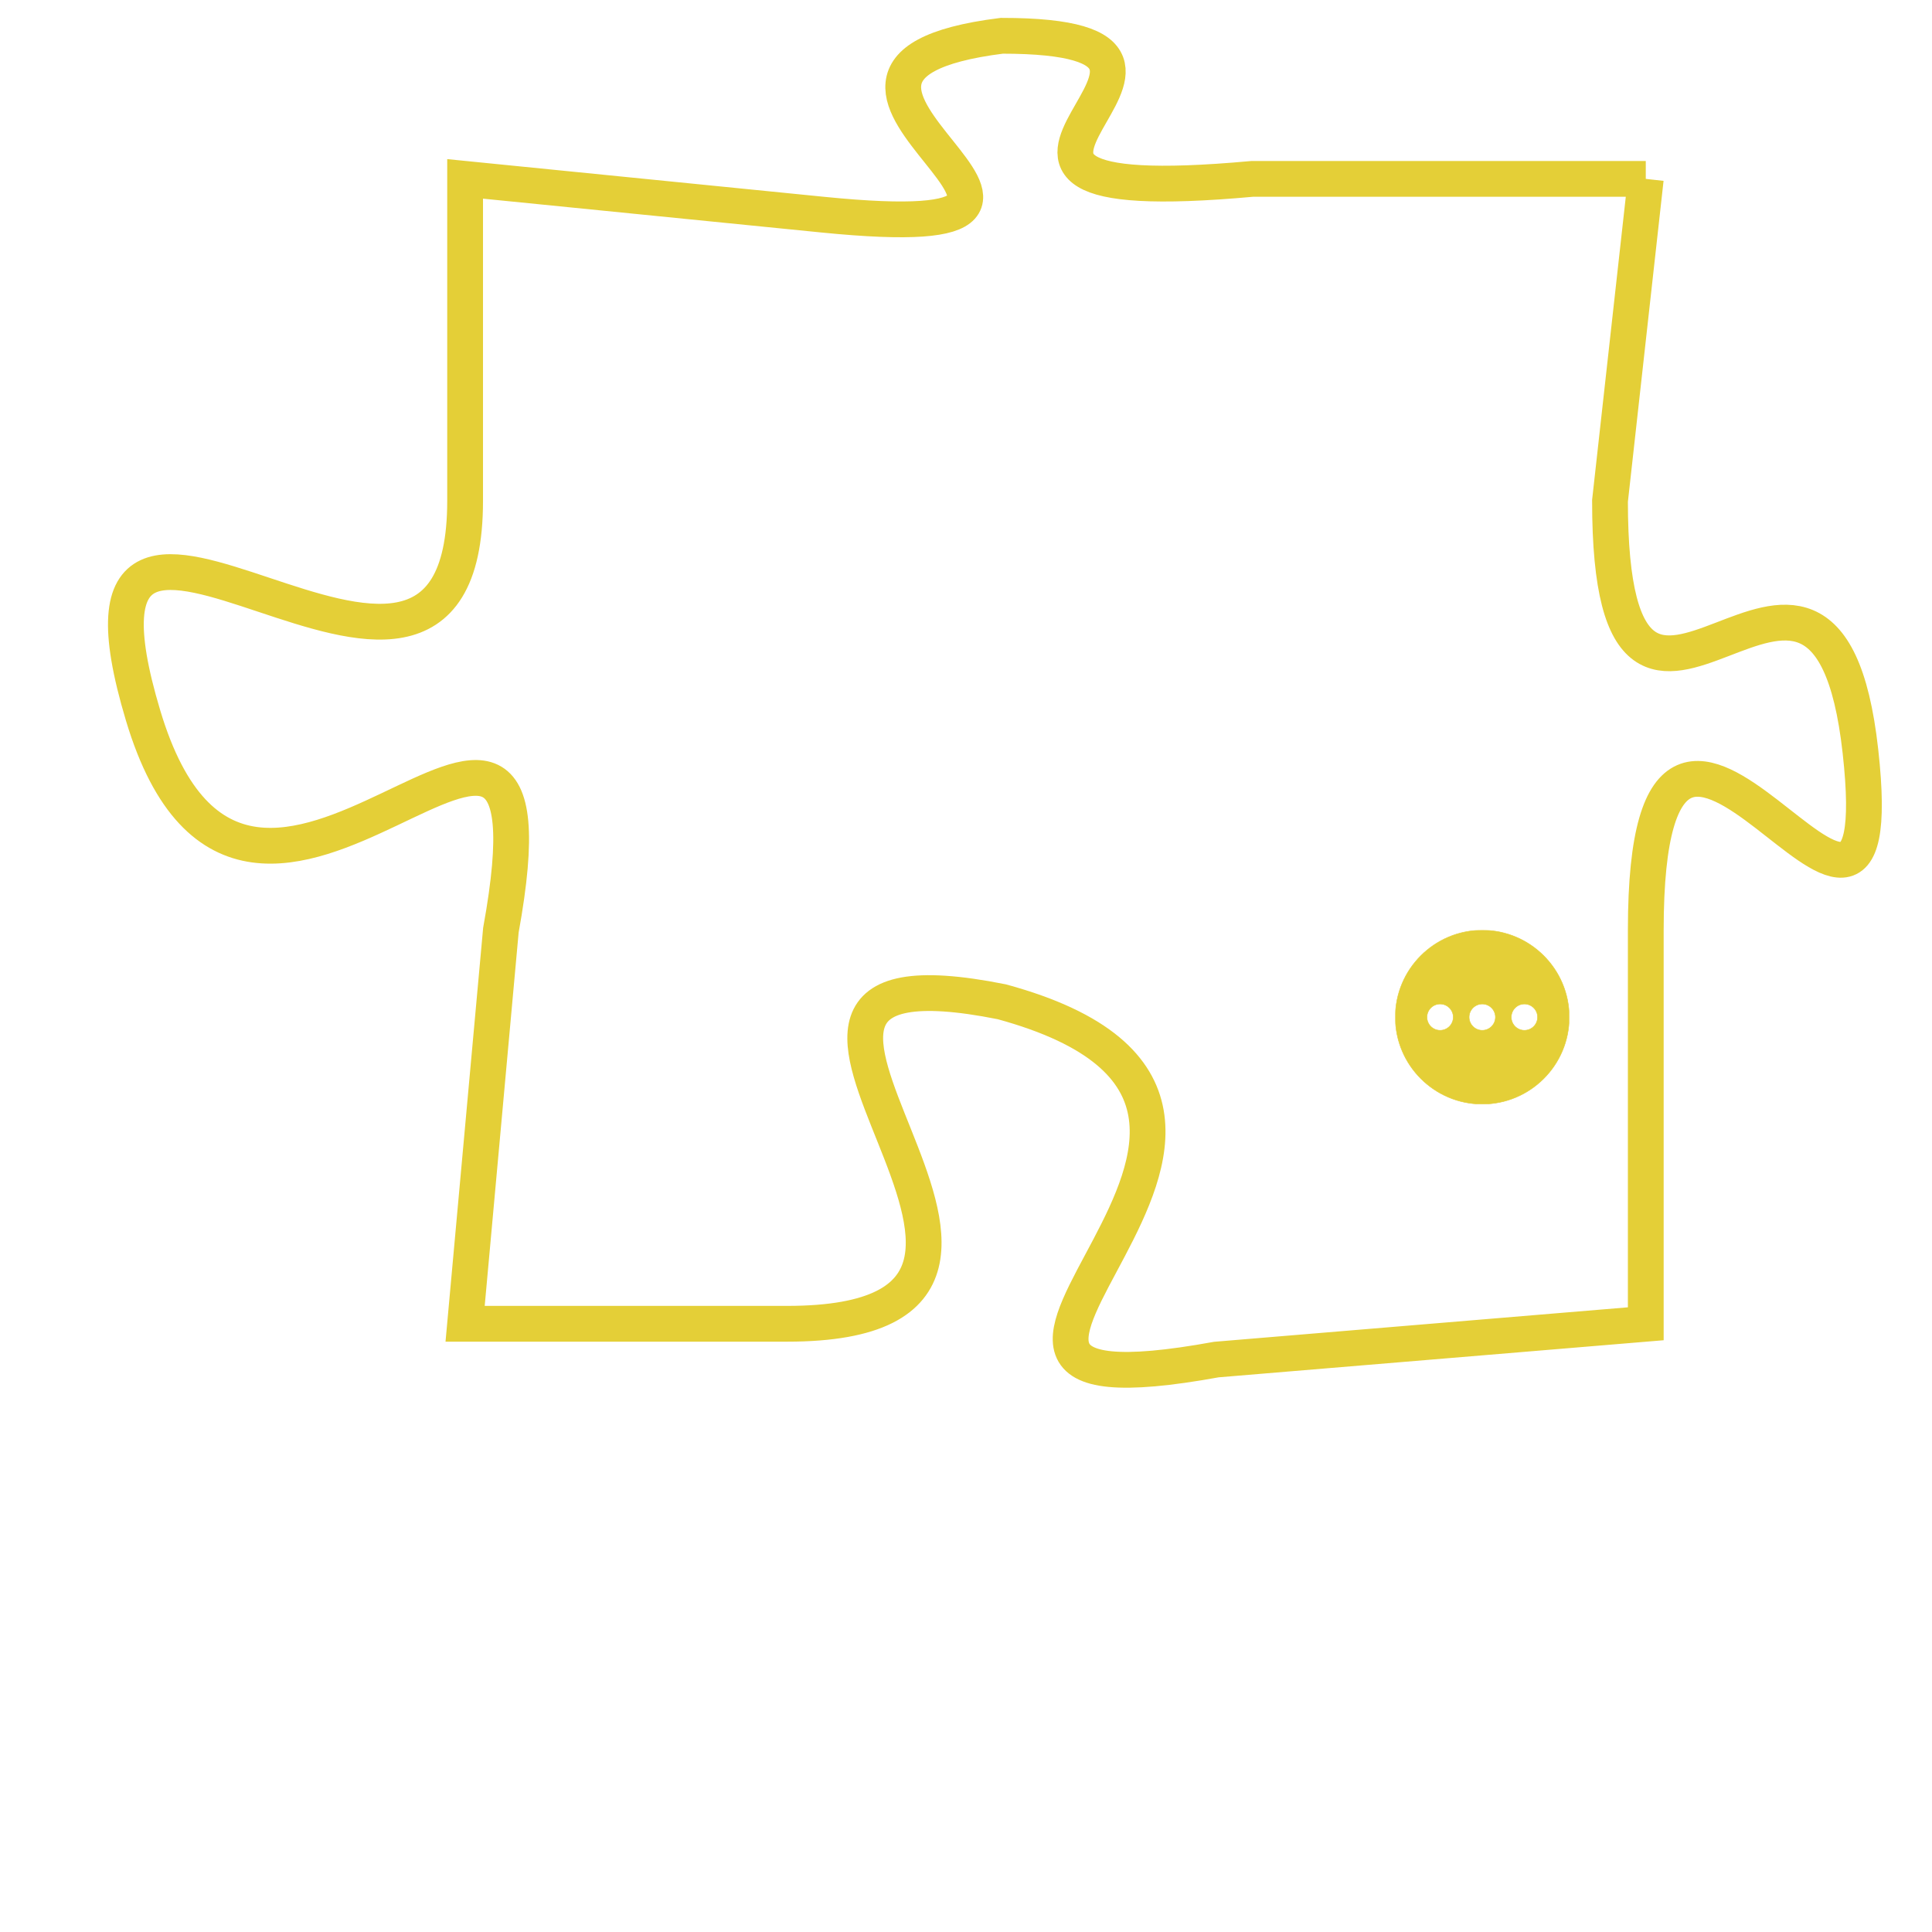 <svg version="1.1" xmlns="http://www.w3.org/2000/svg" xmlns:xlink="http://www.w3.org/1999/xlink" fill="transparent" x="0" y="0" width="350" height="350" preserveAspectRatio="xMinYMin slice"><style type="text/css">.links{fill:transparent;stroke: #E4CF37;}.links:hover{fill:#63D272; opacity:0.4;}</style><defs><g id="allt"><path id="t2124" d="M1485,512 L1474,512 C1463,513 1475,508 1467,508 C1459,509 1472,514 1462,513 L1452,512 1452,512 L1452,521 C1452,530 1440,517 1443,527 C1446,537 1455,522 1453,533 L1452,544 1452,544 L1461,544 C1471,544 1457,533 1467,535 C1478,538 1462,547 1473,545 L1485,544 1485,544 L1485,533 C1485,522 1492,537 1491,528 C1490,519 1484,531 1484,521 L1485,512"/></g><clipPath id="c" clipRule="evenodd" fill="transparent"><use href="#t2124"/></clipPath></defs><svg viewBox="1439 507 54 41" preserveAspectRatio="xMinYMin meet"><svg width="4380" height="2430"><g><image crossorigin="anonymous" x="0" y="0" href="https://nftpuzzle.license-token.com/assets/completepuzzle.svg" width="100%" height="100%" /><g class="links"><use href="#t2124"/></g></g></svg><svg x="1478" y="533" height="9%" width="9%" viewBox="0 0 330 330"><g><a xlink:href="https://nftpuzzle.license-token.com/" class="links"><title>See the most innovative NFT based token software licensing project</title><path fill="#E4CF37" id="more" d="M165,0C74.019,0,0,74.019,0,165s74.019,165,165,165s165-74.019,165-165S255.981,0,165,0z M85,190 c-13.785,0-25-11.215-25-25s11.215-25,25-25s25,11.215,25,25S98.785,190,85,190z M165,190c-13.785,0-25-11.215-25-25 s11.215-25,25-25s25,11.215,25,25S178.785,190,165,190z M245,190c-13.785,0-25-11.215-25-25s11.215-25,25-25 c13.785,0,25,11.215,25,25S258.785,190,245,190z"></path></a></g></svg></svg></svg>
